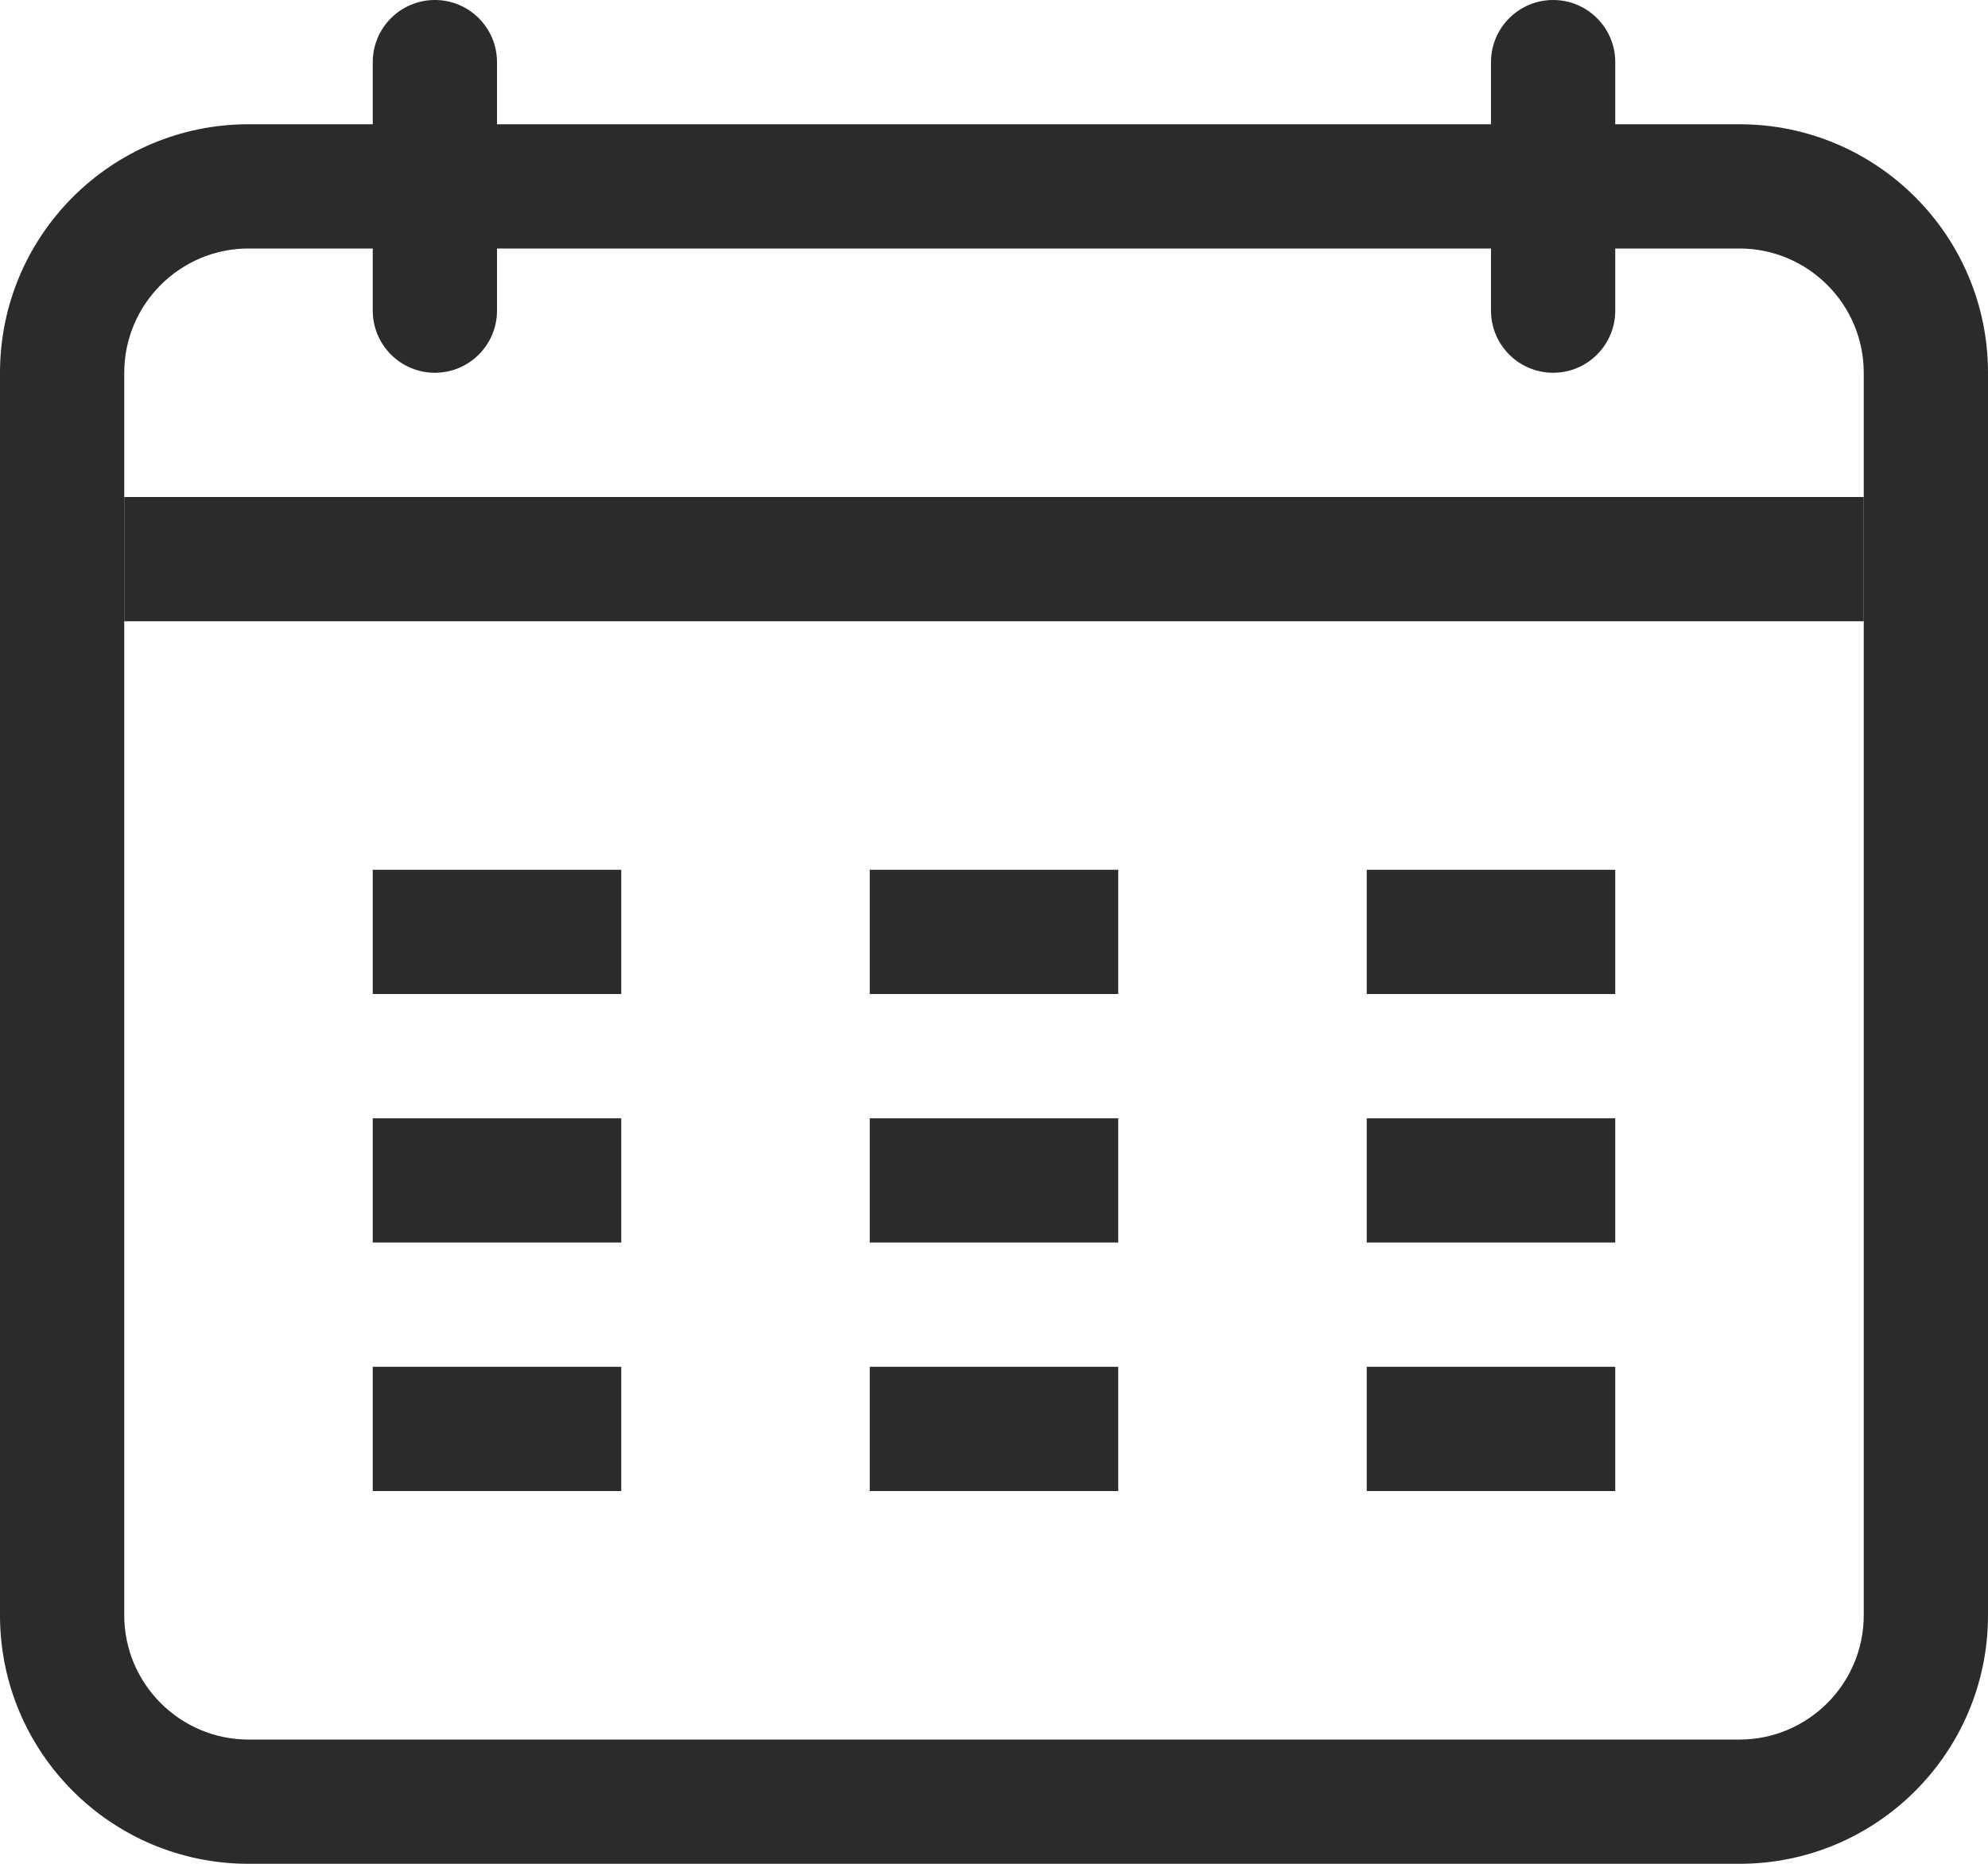 <?xml version="1.0" encoding="UTF-8"?>
<svg width="16px" height="15px" viewBox="0 0 16 15" version="1.1" xmlns="http://www.w3.org/2000/svg" xmlns:xlink="http://www.w3.org/1999/xlink">
    <!-- Generator: Sketch 51.2 (57519) - http://www.bohemiancoding.com/sketch -->
    <title>时间</title>
    <desc>Created with Sketch.</desc>
    <defs></defs>
    <g id="筛选框/输入框" stroke="none" stroke-width="1" fill="none" fill-rule="evenodd">
        <g transform="translate(-454, -945)" fill="rgba(42,43,45,1)" fill-rule="nonzero" id="时间">
            <g transform="translate(454, 945)">
                <path d="M3.5,3 C3.224,3 3,2.776 3,2.5 L3,0.5 C3,0.224 3.224,0 3.5,0 C3.776,0 4,0.224 4,0.5 L4,2.5 C4,2.776 3.776,3 3.5,3 Z" id="Fill-1"></path>
                <path d="M12.5,3 C12.224,3 12,2.776 12,2.5 L12,0.5 C12,0.224 12.224,0 12.5,0 C12.776,0 13,0.224 13,0.5 L13,2.5 C13,2.776 12.776,3 12.5,3" id="Fill-3"></path>
                <polygon id="Fill-11" points="1 5 15 5 15 4 1 4"></polygon>
                <polygon id="Fill-11-Copy" points="3 8 5 8 5 7 3 7"></polygon>
                <polygon id="Fill-11-Copy-3" points="3 10 5 10 5 9 3 9"></polygon>
                <polygon id="Fill-11-Copy-7" points="3 12 5 12 5 11 3 11"></polygon>
                <polygon id="Fill-11-Copy-2" points="7 8 9 8 9 7 7 7"></polygon>
                <polygon id="Fill-11-Copy-5" points="11 8 13 8 13 7 11 7"></polygon>
                <polygon id="Fill-11-Copy-4" points="7 10 9 10 9 9 7 9"></polygon>
                <polygon id="Fill-11-Copy-8" points="7 12 9 12 9 11 7 11"></polygon>
                <polygon id="Fill-11-Copy-6" points="11 10 13 10 13 9 11 9"></polygon>
                <polygon id="Fill-11-Copy-9" points="11 12 13 12 13 11 11 11"></polygon>
                <path d="M14,1 L2,1 C0.896,1 0,1.896 0,3 L0,13 C0,14.104 0.896,15 2,15 L14,15 C15.104,15 16,14.104 16,13 L16,3 C16,1.896 15.104,1 14,1 M14,2 C14.551,2 15,2.449 15,3 L15,13 C15,13.551 14.551,14 14,14 L2,14 C1.449,14 1,13.551 1,13 L1,3 C1,2.449 1.449,2 2,2 L14,2" id="Fill-9"></path>
            </g>
        </g>
    </g>
</svg>